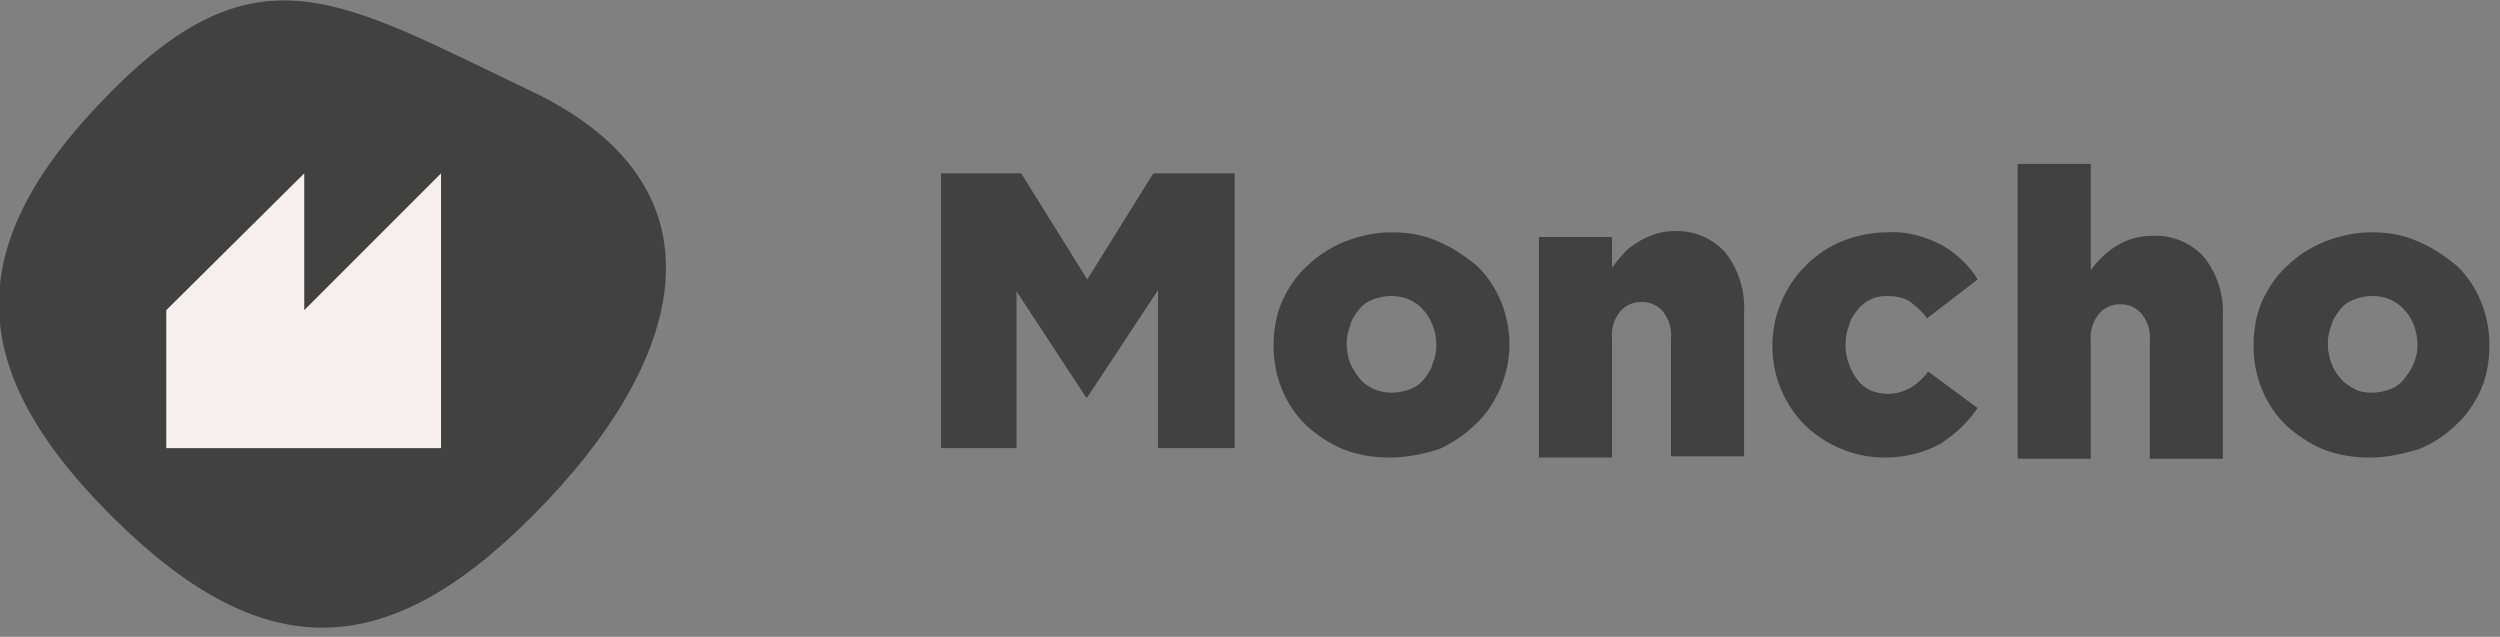 <?xml version="1.0" encoding="utf-8"?>
<!-- Generator: Adobe Illustrator 25.2.0, SVG Export Plug-In . SVG Version: 6.00 Build 0)  -->
<svg version="1.1" id="Layer_1" xmlns="http://www.w3.org/2000/svg" xmlns:xlink="http://www.w3.org/1999/xlink" x="0px" y="0px"
	 viewBox="0 0 212 54" style="enable-background:new 0 0 212 54;" xml:space="preserve">
<rect x="0" y="0" width="212" height="54" fill="#808080" stroke="none"/>
<style type="text/css">
	.st0{fill:#414141;}
	.st1{fill:#F5EFED;}
</style>
<path id="Path" class="st0" d="M45.2,43.7c-12.6,12.7-23.1,12.7-35.8,0s-12.6-23.2,0-35.9s19.6-7.7,35.8,0
	C62.4,16.1,57.9,31,45.2,43.7z"/>
<polygon id="Path_1_" class="st1" points="25.8,26.3 25.8,14.7 14.1,26.3 14.1,38 37.4,38 37.4,26.3 37.4,14.7 "/>
<polygon id="Path_2_" class="st0" points="79.8,14.7 86.6,14.7 92.2,23.7 97.8,14.7 104.7,14.7 104.7,38 98.2,38 98.2,24.6 
	92.2,33.7 92.1,33.7 86.2,24.7 86.2,38 79.8,38 "/>
<path id="Shape" class="st0" d="M117.9,38.8c-1.4,0-2.7-0.2-4-0.7c-1.2-0.5-2.2-1.2-3.1-2c-1.8-1.7-2.8-4.2-2.8-6.7v-0.1
	c0-1.3,0.2-2.5,0.7-3.7c0.5-1.1,1.2-2.2,2.1-3c0.9-0.9,2-1.6,3.2-2.1c1.3-0.5,2.6-0.8,4-0.8c1.4,0,2.7,0.2,4,0.8
	c1.2,0.5,2.2,1.2,3.2,2c1.8,1.7,2.8,4.2,2.8,6.7v0.1c0,1.3-0.3,2.5-0.8,3.7c-0.5,1.1-1.2,2.2-2.1,3c-0.9,0.9-2,1.6-3.1,2.1
	C120.7,38.5,119.3,38.8,117.9,38.8L117.9,38.8z M118,33.3c0.5,0,1.1-0.1,1.6-0.3c0.5-0.2,0.9-0.5,1.2-0.9c0.3-0.4,0.6-0.8,0.7-1.3
	c0.2-0.5,0.3-1,0.3-1.5v-0.1c0-0.5-0.1-1.1-0.3-1.6c-0.2-0.5-0.4-0.9-0.8-1.3c-0.3-0.4-0.8-0.7-1.2-0.9c-0.5-0.2-1-0.3-1.5-0.3
	c-0.5,0-1.1,0.1-1.6,0.3c-0.5,0.2-0.9,0.5-1.2,0.9c-0.3,0.4-0.6,0.8-0.7,1.3c-0.2,0.5-0.3,1-0.3,1.5v0.1c0,0.5,0.1,1.1,0.3,1.6
	c0.2,0.5,0.5,0.9,0.8,1.3c0.3,0.4,0.8,0.7,1.2,0.9C117,33.2,117.5,33.3,118,33.3L118,33.3z"/>
<path id="Path_3_" class="st0" d="M130.5,20.1h6.2v2.6c0.3-0.4,0.6-0.8,0.9-1.1c0.3-0.4,0.7-0.7,1.2-1c0.4-0.3,0.9-0.5,1.4-0.7
	c0.6-0.2,1.1-0.3,1.7-0.3c1.7-0.1,3.3,0.6,4.4,1.8c1.1,1.4,1.7,3.2,1.6,5.1v12.2h-6.2V28.7c0.1-0.8-0.2-1.7-0.7-2.3
	c-0.4-0.5-1.1-0.8-1.8-0.8c-0.7,0-1.4,0.3-1.8,0.8c-0.5,0.6-0.8,1.5-0.7,2.3v10.1h-6.2L130.5,20.1z"/>
<path id="Path_4_" class="st0" d="M159.8,38.8c-2.5,0-4.9-1-6.7-2.7c-1.8-1.8-2.8-4.2-2.8-6.7v-0.1c0-3.8,2.3-7.3,5.8-8.8
	c1.2-0.5,2.6-0.8,3.9-0.8c1.6-0.1,3.2,0.3,4.7,1.1c1.2,0.7,2.3,1.7,3,2.9l-4.3,3.3c-0.4-0.6-0.9-1-1.4-1.4c-0.6-0.4-1.3-0.5-2-0.5
	c-0.5,0-1,0.1-1.4,0.3c-0.4,0.2-0.8,0.5-1.1,0.9c-0.3,0.4-0.6,0.8-0.7,1.3c-0.2,0.5-0.3,1-0.3,1.6v0.1c0,0.6,0.1,1.1,0.3,1.6
	c0.2,0.5,0.4,0.9,0.7,1.3c0.3,0.4,0.7,0.7,1.1,0.9c0.5,0.2,1,0.3,1.5,0.3c0.7,0,1.3-0.2,1.9-0.5c0.6-0.4,1.1-0.8,1.5-1.4l4.2,3.1
	c-0.8,1.2-1.9,2.2-3.1,3C163.2,38.4,161.5,38.8,159.8,38.8L159.8,38.8z"/>
<path id="Path_5_" class="st0" d="M171.1,13.9h6.2v9c0.6-0.8,1.3-1.5,2.1-2c0.9-0.6,2-0.9,3.1-0.9c1.7-0.1,3.3,0.6,4.4,1.8
	c1.1,1.4,1.7,3.2,1.6,5v12.1h-6.2v-10c0.1-0.8-0.2-1.7-0.7-2.3c-0.4-0.5-1.1-0.8-1.8-0.8c-0.7,0-1.4,0.3-1.8,0.8
	c-0.5,0.6-0.8,1.5-0.7,2.3v10h-6.2L171.1,13.9z"/>
<path id="Shape_1_" class="st0" d="M201,38.8c-1.4,0-2.7-0.2-4-0.7c-1.2-0.5-2.2-1.2-3.1-2c-1.8-1.7-2.8-4.2-2.8-6.7v-0.1
	c0-1.3,0.2-2.5,0.7-3.7c0.5-1.1,1.2-2.2,2.1-3c0.9-0.9,2-1.6,3.2-2.1c1.3-0.5,2.6-0.8,4-0.8c1.4,0,2.7,0.2,4,0.8
	c1.2,0.5,2.2,1.2,3.2,2c1.8,1.7,2.8,4.2,2.8,6.7v0.1c0,1.3-0.2,2.5-0.7,3.7c-0.5,1.1-1.2,2.2-2.1,3c-0.9,0.9-2,1.6-3.2,2.1
	C203.7,38.5,202.4,38.8,201,38.8z M201.1,33.3c0.5,0,1.1-0.1,1.6-0.3c0.5-0.2,0.9-0.5,1.2-0.9c0.3-0.4,0.6-0.8,0.8-1.3
	c0.2-0.5,0.3-1,0.3-1.5v-0.1c0-0.5-0.1-1.1-0.3-1.6c-0.2-0.5-0.4-0.9-0.8-1.3c-0.3-0.4-0.8-0.7-1.2-0.9c-0.5-0.2-1-0.3-1.5-0.3
	c-0.5,0-1.1,0.1-1.6,0.3c-0.5,0.2-0.9,0.5-1.2,0.9c-0.3,0.4-0.6,0.8-0.7,1.3c-0.2,0.5-0.3,1-0.3,1.5v0.1c0,0.5,0.1,1.1,0.3,1.6
	c0.2,0.5,0.4,0.9,0.8,1.3c0.3,0.4,0.8,0.7,1.2,0.9C200,33.2,200.6,33.3,201.1,33.3L201.1,33.3z"/>
</svg>
